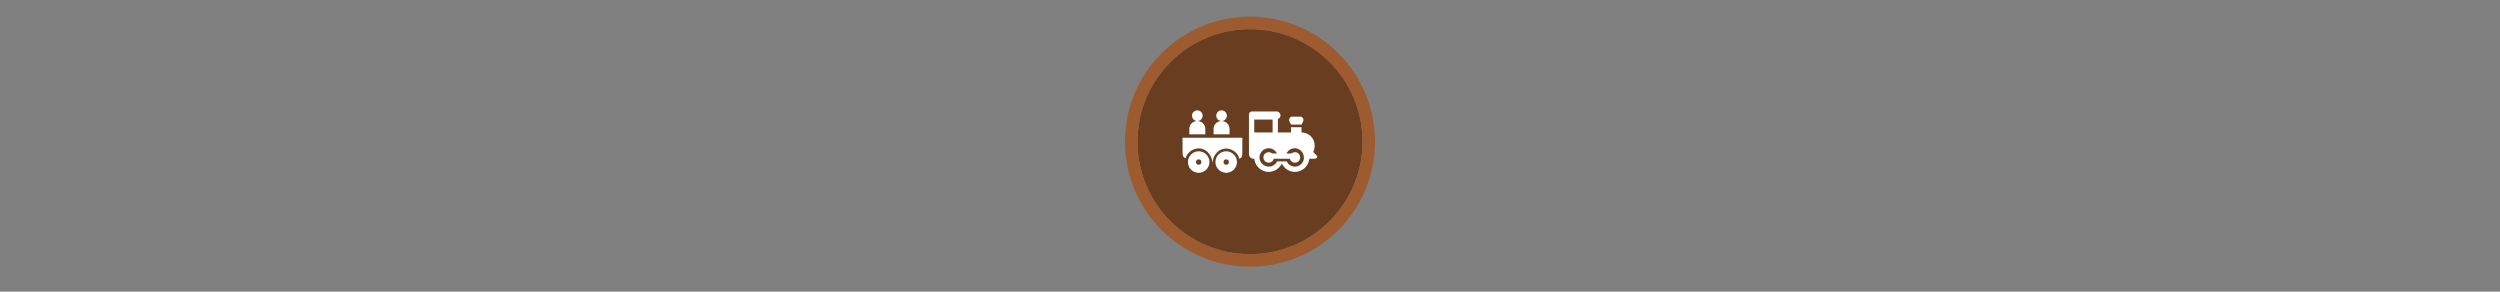 <svg width="300" height="35" viewBox="0 0 300 35" fill="none" xmlns="http://www.w3.org/2000/svg" >

<rect x="0" y="0" width="300" height="35" fill="#808080" stroke="none"/>

<g transform="translate(135, 2) scale(1.5 1.5) "> 

<g clip-path="url(#clip0)">
<path opacity="0.953" d="M9.999 1C14.963 1 19 5.002 19 10C19 14.966 14.963 19 9.999 19C5.037 19 1 14.966 1 10C1 5.002 5.037 1 9.999 1Z" fill="#673A1C"/>
<path opacity="0.95" fill-rule="evenodd" clip-rule="evenodd" d="M10 19C14.971 19 19 14.971 19 10C19 5.029 14.971 1 10 1C5.029 1 1 5.029 1 10C1 14.971 5.029 19 10 19ZM10 20C15.523 20 20 15.523 20 10C20 4.477 15.523 0 10 0C4.477 0 0 4.477 0 10C0 15.523 4.477 20 10 20Z" fill="#9F5A2B"/>
</g>
<defs>
<clipPath id="clip0">
<path d="M0 0H20V20H0V0Z" fill="white"/>
</clipPath>
</defs>

</g>


<g transform="translate(141, 8) scale(0.031 0.031) "> 

<g clip100-path="url(#clip1000)">
<path d="M362.599 331.011C351.408 331.011 342.252 340.167 342.252 351.358C342.252 362.549 351.408 371.705 362.599 371.705C373.79 371.705 382.946 362.549 382.946 351.358C382.946 340.167 373.79 331.011 362.599 331.011Z" fill="#ffffff"/>
<path d="M464.334 331.011C453.143 331.011 443.987 340.167 443.987 351.358C443.987 362.549 453.143 371.705 464.334 371.705C475.525 371.705 484.681 362.549 484.681 351.358C484.681 340.167 475.525 331.011 464.334 331.011Z" fill="#ffffff"/>
<path d="M520.289 315.751C514.185 315.751 504.011 356.445 510.116 356.445H540.636C550.81 356.445 550.81 346.272 550.81 346.272L520.289 315.751Z" fill="#ffffff"/>
<path d="M489.768 254.71H286.298V339.15C286.298 348.306 294.437 356.445 303.593 356.445H316.818C316.818 354.41 316.818 353.393 316.818 351.358C316.818 320.838 335.131 303.543 366.669 303.543C385.998 303.543 403.293 321.855 413.467 337.115C423.64 322.872 446.022 304.56 465.352 304.56C495.872 304.56 505.028 321.855 505.028 353.393C505.028 353.393 510.115 352.376 510.115 353.393C528.427 345.254 540.636 327.959 540.636 306.595V305.577C540.636 277.092 518.254 254.71 489.768 254.71Z" fill="#ffffff"/>
<path d="M464.335 295.403C441.953 295.403 422.623 308.629 413.467 327.959C404.311 308.629 384.982 295.403 362.6 295.403C332.079 295.403 306.646 320.837 306.646 351.358C306.646 381.878 332.079 407.312 362.6 407.312C384.982 407.312 404.311 394.086 413.467 374.757C422.623 394.086 441.953 407.312 464.335 407.312C494.855 407.312 520.289 381.878 520.289 351.358C520.289 320.837 494.855 295.403 464.335 295.403ZM464.335 386.965C450.092 386.965 437.884 378.826 432.797 366.618H395.155C389.051 378.826 376.843 386.965 363.617 386.965C343.27 386.965 326.993 370.687 326.993 351.358C326.993 332.028 343.27 315.75 362.6 315.75C380.912 315.75 395.155 328.976 397.19 346.271H428.728C430.762 328.976 446.023 315.75 463.318 315.75C482.647 315.75 498.925 332.028 498.925 351.358C499.942 370.687 483.665 386.965 464.335 386.965Z" fill="#ffffff"/>
<path d="M466.369 336.098H361.582V356.445H466.369V336.098Z" fill="#ffffff"/>
<path d="M388.033 193.669H296.472V295.404H388.033V193.669Z" stroke="#ffffff" stroke-width="20.438"/>
<path d="M393.12 203.842H286.298V184.512C286.298 178.408 291.385 173.321 297.489 173.321H393.12C401.259 173.321 408.38 180.443 408.38 188.582C408.38 196.72 401.259 203.842 393.12 203.842Z" fill="#ffffff"/>
<path d="M489.768 234.362H449.074V275.056H489.768V234.362Z" fill="#ffffff"/>
<path d="M489.768 224.189H449.074L442.97 211.981C440.935 206.895 441.952 201.808 445.004 197.738L449.074 193.669H489.768L493.837 197.738C497.907 201.808 497.907 206.895 495.872 211.981L489.768 224.189Z" fill="#ffffff"/>
<path d="M86.418 210.402C97.815 210.402 107.055 201.163 107.055 189.766C107.055 178.369 97.815 169.13 86.418 169.13C75.021 169.13 65.782 178.369 65.782 189.766C65.782 201.163 75.021 210.402 86.418 210.402Z" fill="#ffffff"/>
<path d="M117.372 241.357C117.372 223.816 103.959 210.402 86.418 210.402C68.877 210.402 55.464 223.816 55.464 241.357C55.464 245.484 55.464 257.866 55.464 261.993H117.372C117.372 257.866 117.372 245.484 117.372 241.357Z" fill="#ffffff"/>
<path d="M180.252 210.402C191.649 210.402 200.889 201.163 200.889 189.766C200.889 178.369 191.649 169.13 180.252 169.13C168.855 169.13 159.616 178.369 159.616 189.766C159.616 201.163 168.855 210.402 180.252 210.402Z" fill="#ffffff"/>
<path d="M211.206 241.357C211.206 223.816 197.793 210.402 180.252 210.402C162.711 210.402 149.298 223.816 149.298 241.357C149.298 245.484 149.298 257.866 149.298 261.993H211.206C211.206 257.866 211.206 245.484 211.206 241.357Z" fill="#ffffff"/>
<path d="M91.659 358.795C97.909 358.795 102.074 362.961 102.074 369.21C102.074 375.459 97.909 379.625 91.659 379.625C85.411 379.625 81.245 375.459 81.245 369.21C81.245 362.961 85.411 358.795 91.659 358.795ZM91.659 327.551C68.747 327.551 50 346.298 50 369.21C50 392.123 68.747 410.87 91.659 410.87C114.572 410.87 133.319 392.123 133.319 369.21C133.319 346.298 114.572 327.551 91.659 327.551Z" fill="#ffffff"/>
<path d="M198.141 358.795C204.39 358.795 208.556 362.961 208.556 369.21C208.556 375.459 204.39 379.625 198.141 379.625C191.892 379.625 187.726 375.459 187.726 369.21C187.726 362.961 191.892 358.795 198.141 358.795ZM198.141 327.551C175.228 327.551 156.481 346.298 156.481 369.21C156.481 392.123 175.228 410.87 198.141 410.87C221.054 410.87 239.801 392.123 239.801 369.21C239.801 346.298 221.054 327.551 198.141 327.551Z" fill="#ffffff"/>
<path d="M29.19 275.212V327.535C29.19 346.282 31.8 351.749 41.464 354.18C44.639 336.65 65.847 316.37 91.459 316.37C128.329 316.37 144.122 352.537 144.122 369.201C151.184 369.236 140.905 369.116 145.876 369.201C145.876 352.537 160.898 317.609 198.341 316.941C223.667 316.489 247.878 339.537 247.878 356.2C259.992 353.259 260.609 346.282 260.609 327.535V275.212H29.19Z" fill="#ffffff"/>
</g>
<defs>
<clip100Path id="clip1000">
<path d="M0 0H580V580H0V0Z" fill="#ffffff"/>
</clip100Path>
</defs>

</g>

</svg>